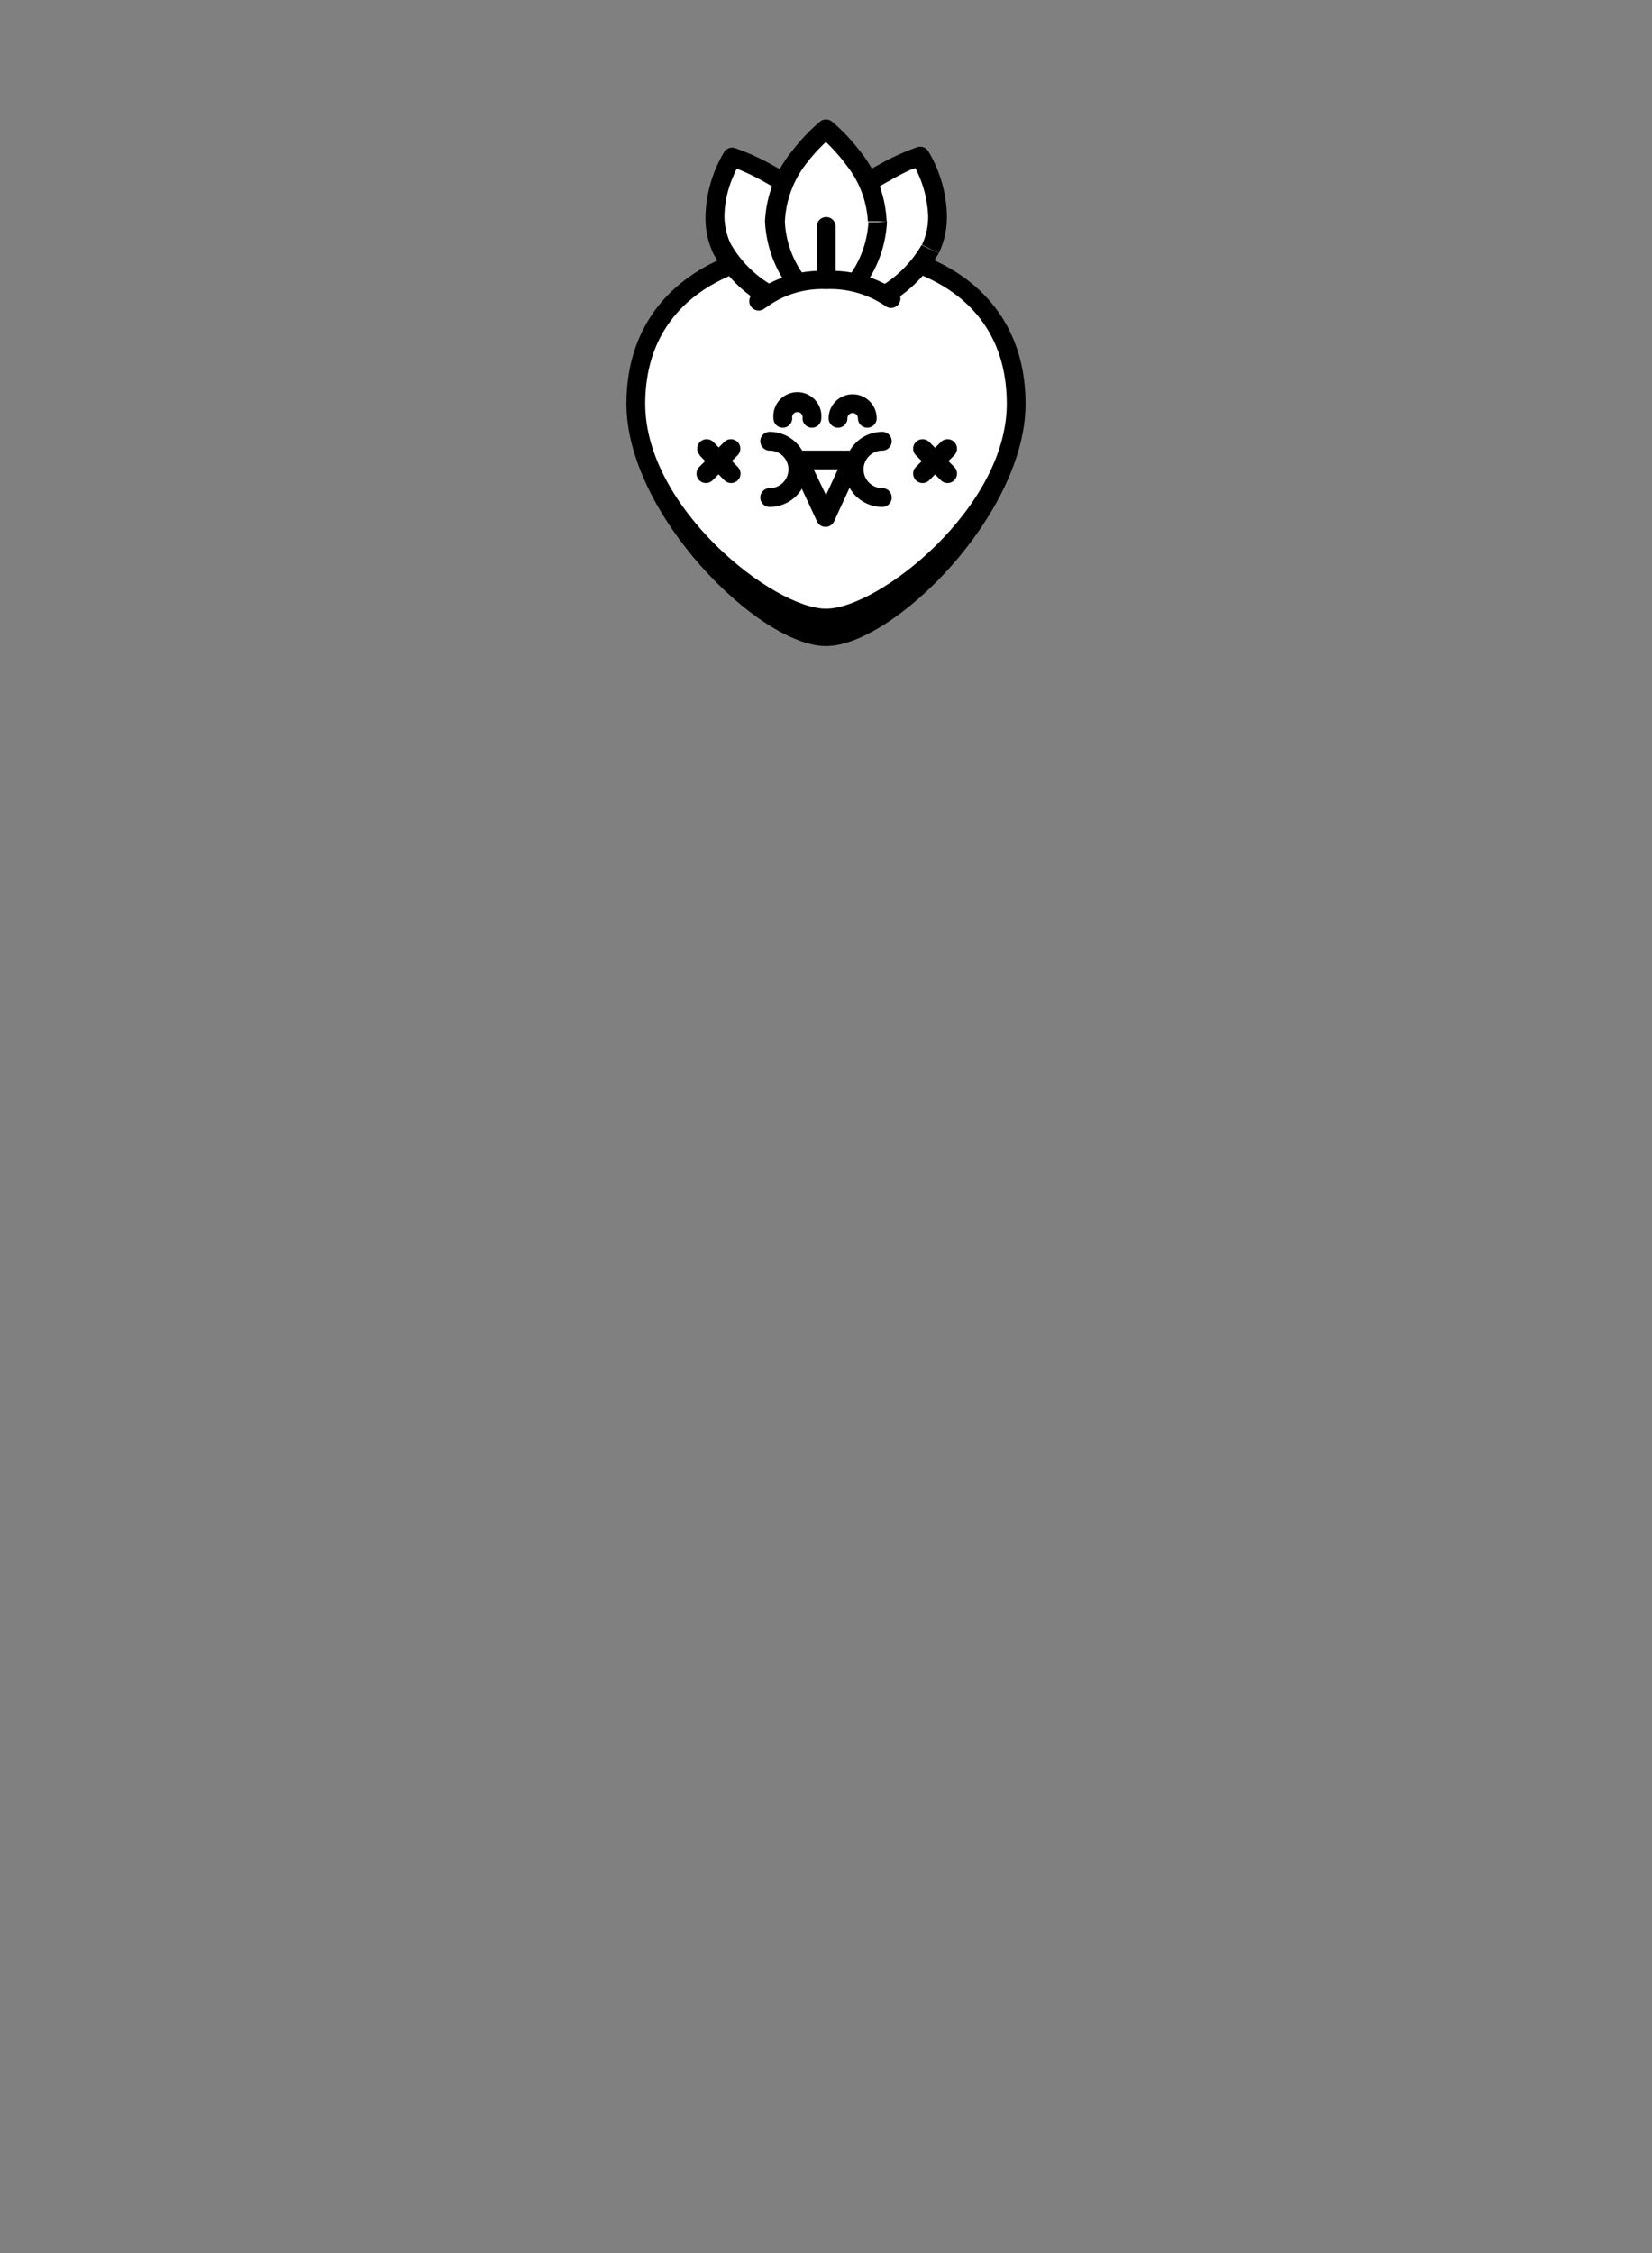 <svg id="Layer_1" data-name="Layer 1" xmlns="http://www.w3.org/2000/svg" viewBox="0 0 88 120"><rect x="0" y="0" width="88" height="120" fill="#808080" stroke="none"/><defs><style>.cls-1{fill:#fff;}</style></defs><title>image-jamkid-mascot-head</title><path class="cls-1" d="M44,33.91c-3.35,0-10.13-6.82-10.13-12.4,0-6.11,5.23-8.29,10.13-8.29s10.13,2.18,10.13,8.29C54.13,27.09,47.35,33.91,44,33.91Z"/><path d="M44,13.72c4.66,0,9.63,2,9.63,7.79,0,5.55-6.84,10.91-9.63,10.91s-9.63-5.36-9.63-10.91c0-5.74,5-7.79,9.63-7.79m0-1c-5.87,0-10.63,2.92-10.63,8.79S40.44,34.41,44,34.41s10.63-7,10.63-12.9S49.87,12.72,44,12.72Z"/><path class="cls-1" d="M49.54,13.27c-1.12,2.32-4.62,3.49-4.62,3.49s-1.69-2.59-.57-4.91S49,8.36,49,8.36,50.66,11,49.54,13.27Z"/><path d="M49.54,13.27l-.45-.22a6.17,6.17,0,0,1-2.53,2.4,11.84,11.84,0,0,1-1.27.63l-.39.16-.1,0h0l.16.47.42-.27h0a6.05,6.05,0,0,1-.86-2.89,3.46,3.46,0,0,1,.33-1.52,6.16,6.16,0,0,1,2.53-2.4A11.84,11.84,0,0,1,48.6,9L49,8.88l.1,0h0L49,8.36l-.42.27h0a6.06,6.06,0,0,1,.86,2.89,3.47,3.47,0,0,1-.33,1.52l.45.22.45.22a4.47,4.47,0,0,0,.43-2,7,7,0,0,0-1-3.44.5.5,0,0,0-.58-.2,12.13,12.13,0,0,0-2,.91,7.1,7.1,0,0,0-2.93,2.83,4.47,4.47,0,0,0-.43,2,7,7,0,0,0,1,3.44.5.5,0,0,0,.58.2,12.14,12.14,0,0,0,2-.91A7.11,7.11,0,0,0,50,13.49Z"/><path class="cls-1" d="M43.64,11.85c1.12,2.32-.57,4.91-.57,4.91s-3.5-1.17-4.62-3.49S39,8.36,39,8.36,42.53,9.53,43.64,11.85Z"/><path d="M43.64,11.85l-.45.22a3.47,3.47,0,0,1,.33,1.52,5.49,5.49,0,0,1-.44,2,6.57,6.57,0,0,1-.3.64l-.1.17,0,0h0l.42.27.16-.47h0a11.46,11.46,0,0,1-2-.93,6,6,0,0,1-2.34-2.29,3.47,3.47,0,0,1-.33-1.52,5.49,5.49,0,0,1,.44-2,6.57,6.57,0,0,1,.3-.64l.1-.17,0,0h0L39,8.36l-.16.47h0a11.46,11.46,0,0,1,2,.93,6,6,0,0,1,2.34,2.29l.45-.22.45-.22A7.1,7.1,0,0,0,41.16,8.8a12.13,12.13,0,0,0-2-.91.5.5,0,0,0-.58.2,7,7,0,0,0-1,3.44,4.47,4.47,0,0,0,.43,2,7.11,7.11,0,0,0,2.93,2.83,12.14,12.14,0,0,0,2,.91.5.5,0,0,0,.58-.2,7,7,0,0,0,1-3.44,4.47,4.47,0,0,0-.43-2Z"/><path class="cls-1" d="M46.76,11.83c0,2.72-2.76,4.93-2.76,4.93s-2.76-2.21-2.76-4.93S44,6.9,44,6.9,46.76,9.11,46.76,11.83Z"/><path d="M46.76,11.83h-.5A5.42,5.42,0,0,1,45,15a9.39,9.39,0,0,1-.9,1l-.29.27-.08.07,0,0,.31.39.31-.39,0,0a9.08,9.08,0,0,1-1.39-1.5,5.27,5.27,0,0,1-1.15-3A5.42,5.42,0,0,1,43,8.65a9.39,9.39,0,0,1,.9-1l.29-.27.08-.07,0,0L44,6.9l-.31.39,0,0a9.08,9.08,0,0,1,1.39,1.5,5.27,5.27,0,0,1,1.15,3h1A6.38,6.38,0,0,0,45.77,8a9.79,9.79,0,0,0-1.46-1.53.5.5,0,0,0-.62,0A9.79,9.79,0,0,0,42.23,8a6.38,6.38,0,0,0-1.48,3.79,6.38,6.38,0,0,0,1.48,3.79,9.79,9.79,0,0,0,1.46,1.53.5.5,0,0,0,.62,0,9.79,9.79,0,0,0,1.46-1.53,6.38,6.38,0,0,0,1.48-3.79Z"/><path d="M44.51,14.93V12.06a.5.5,0,1,0-1,0v2.87a.5.5,0,0,0,1,0"/><path class="cls-1" d="M47,15.57l-.15,0A6.35,6.35,0,0,0,44,14.93a6.1,6.1,0,0,0-3,.74c-.77.24-1.46.74-1.31,1.62C39.88,18.6,42,18.91,43,19a6.52,6.52,0,0,0,4.5-1.26A1.22,1.22,0,0,0,47,15.57Z"/><path d="M40.78,16.4a5,5,0,0,1,3.23-1,5.2,5.2,0,0,1,3.14.89.5.5,0,1,0,.63-.78A6.14,6.14,0,0,0,44,14.43a6,6,0,0,0-3.9,1.22.5.5,0,1,0,.67.74Z"/><path d="M41,24A1,1,0,0,1,41,26a.5.5,0,0,0,0,1A2,2,0,0,0,41,23a.5.5,0,0,0,0,1Z"/><path d="M47,26A1,1,0,1,1,47,24a.5.5,0,0,0,0-1A2,2,0,1,0,47,27a.5.5,0,0,0,0-1Z"/><path d="M37.26,24.25l1.33,1.33a.5.5,0,1,0,.71-.71L38,23.54a.5.5,0,0,0-.71.71"/><path d="M38.58,23.54l-1.33,1.33a.5.5,0,0,0,.71.71l1.33-1.33a.5.5,0,1,0-.71-.71"/><path d="M48.79,24.25l1.33,1.33a.5.5,0,1,0,.71-.71L49.5,23.54a.5.5,0,0,0-.71.71"/><path d="M50.12,23.54l-1.33,1.33a.5.5,0,0,0,.71.71l1.33-1.33a.5.5,0,1,0-.71-.71"/><path d="M42.2,22.28a.28.28,0,1,1,.55,0,.5.5,0,1,0,1,0,1.28,1.28,0,1,0-2.55,0,.5.5,0,1,0,1,0Z"/><path d="M45.14,22.28a.28.28,0,0,1,.56,0,.5.5,0,0,0,1,0,1.28,1.28,0,0,0-2.56,0,.5.5,0,1,0,1,0Z"/><path d="M42.58,24.5V25h2.05L44,26.37l-1-2.08-.45.21v0l-.45.21,1.42,3.06a.5.5,0,0,0,.91,0l1.41-3.06a.5.5,0,0,0-.45-.71H42.58a.5.5,0,0,0-.45.71Z"/></svg>